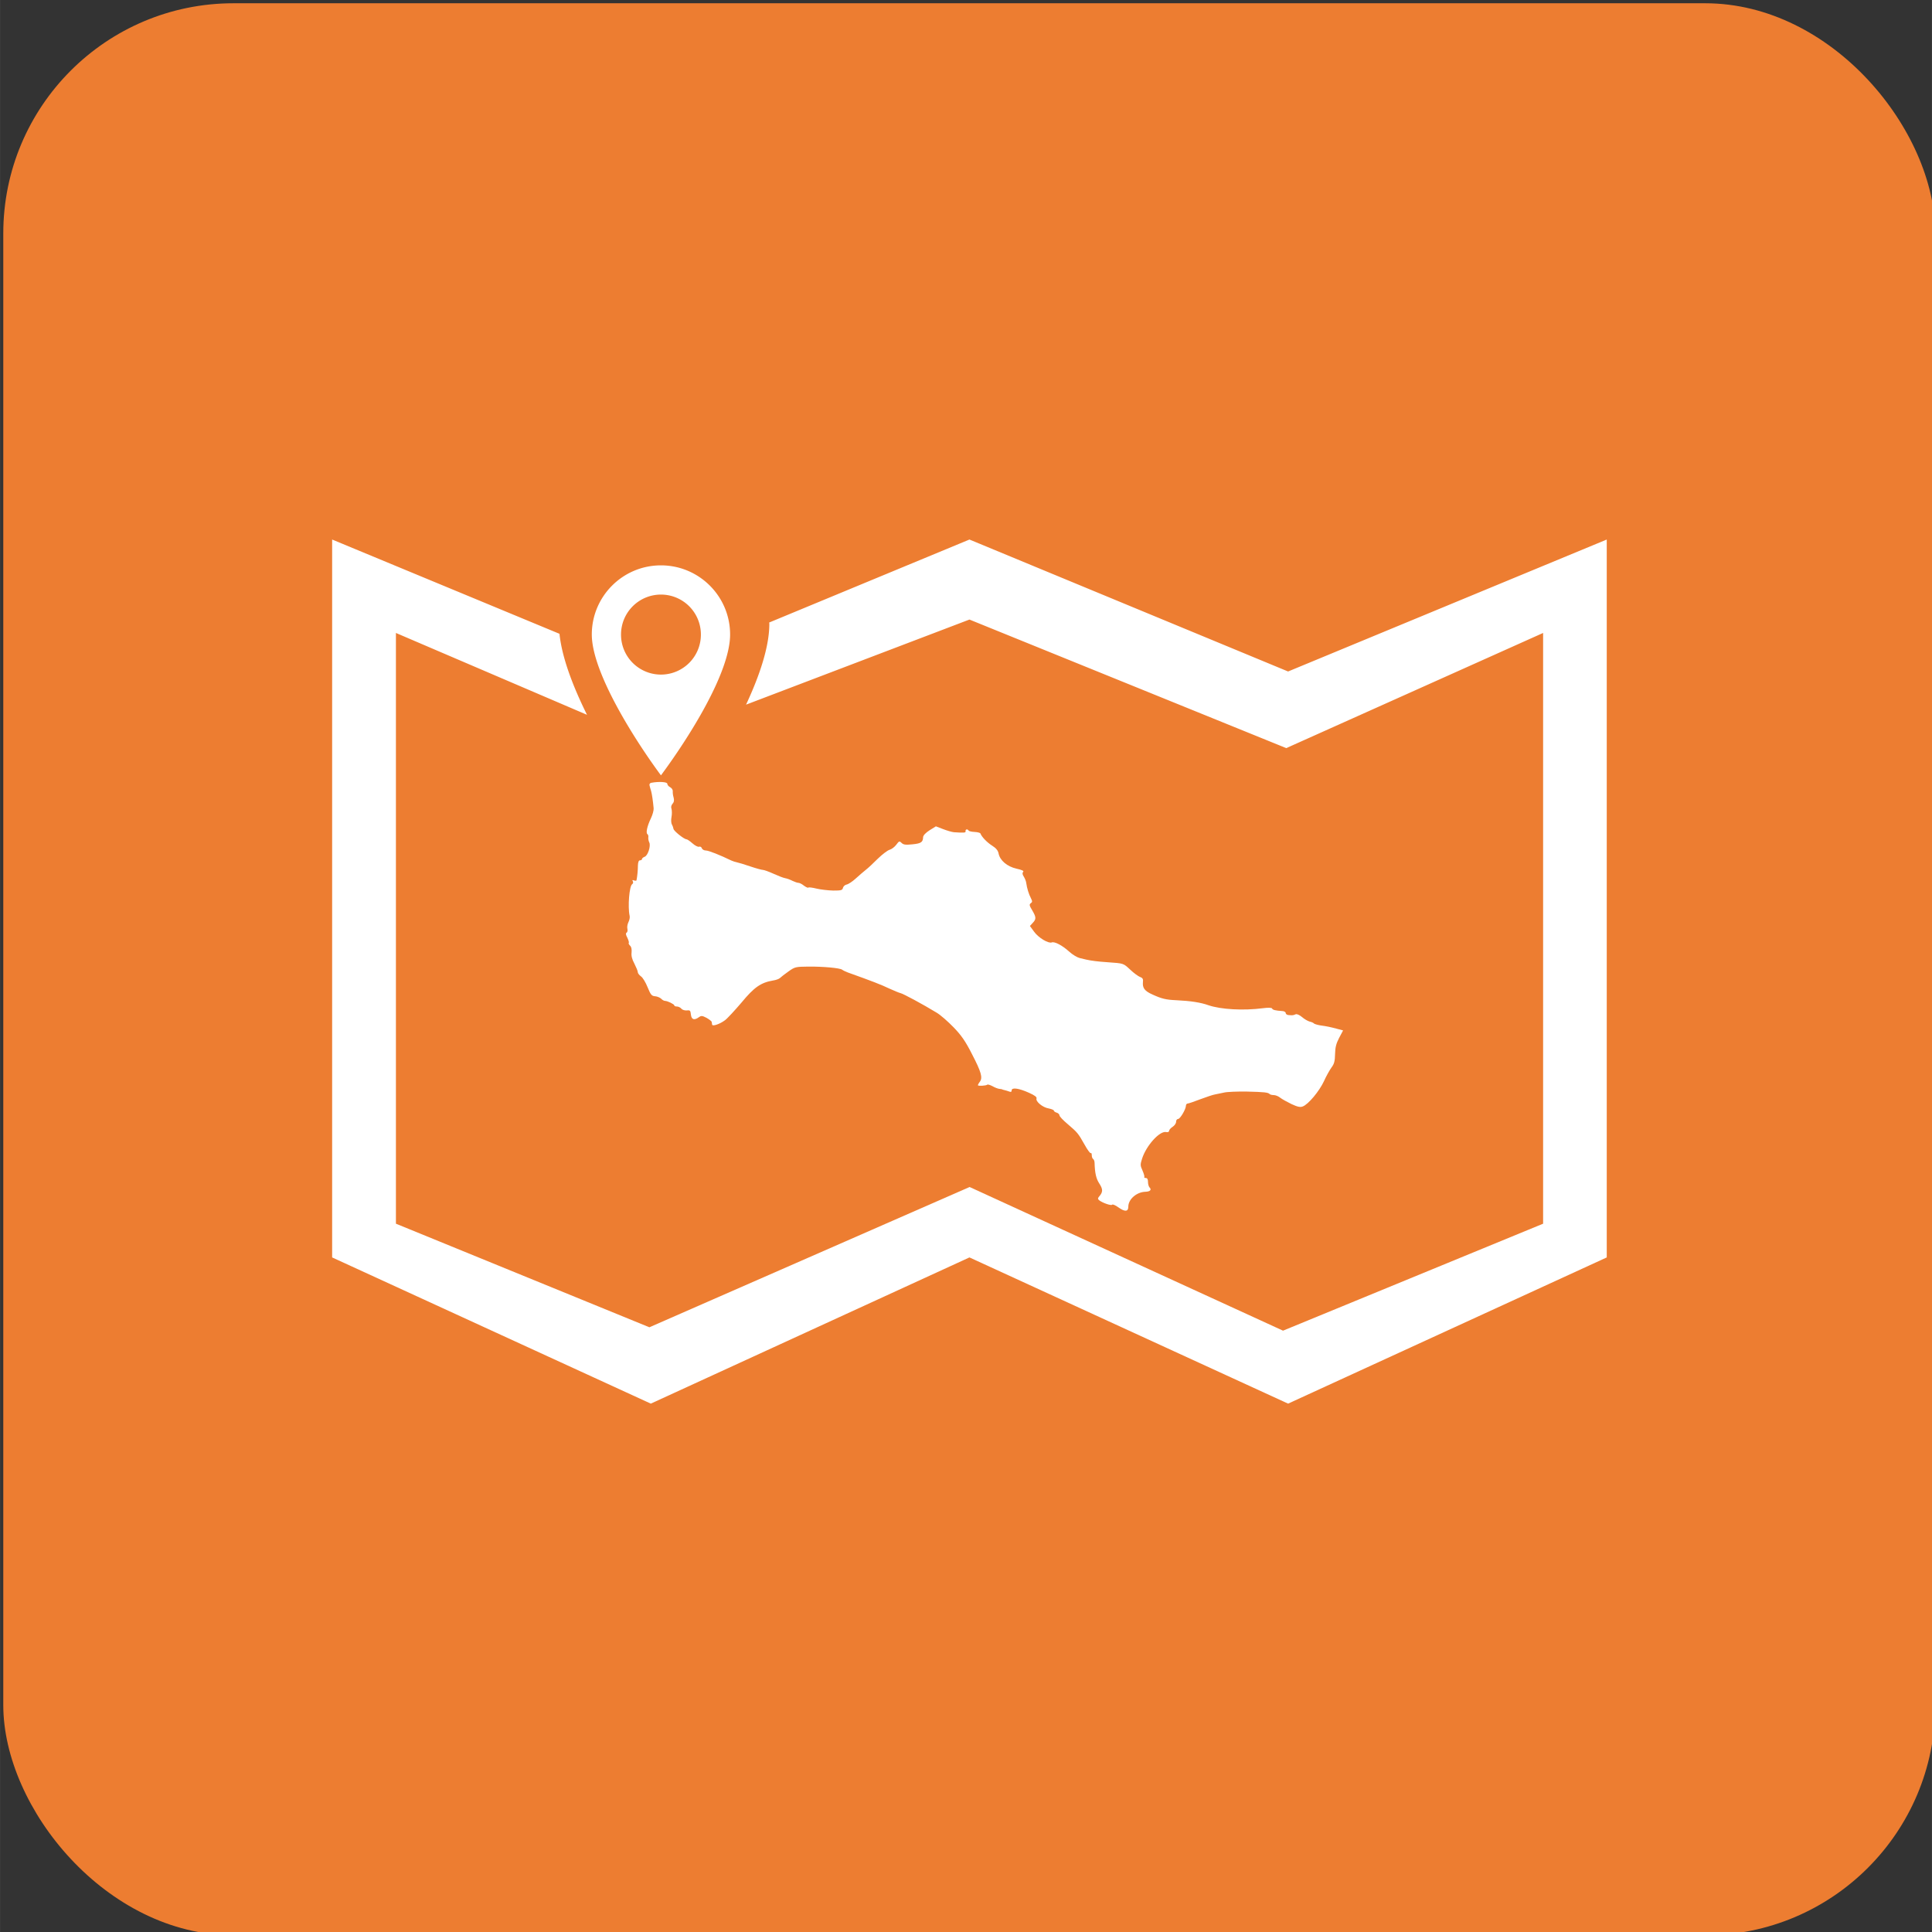<?xml version="1.0" encoding="UTF-8" standalone="no"?>
<!-- Created with Inkscape (http://www.inkscape.org/) -->

<svg
   xmlns:dc="http://purl.org/dc/elements/1.1/"
   xmlns:cc="http://creativecommons.org/ns#"
   xmlns:rdf="http://www.w3.org/1999/02/22-rdf-syntax-ns#"
   xmlns:svg="http://www.w3.org/2000/svg"
   xmlns="http://www.w3.org/2000/svg"
   xmlns:sodipodi="http://sodipodi.sourceforge.net/DTD/sodipodi-0.dtd"
   xmlns:inkscape="http://www.inkscape.org/namespaces/inkscape"
   width="150"
   height="150"
   viewBox="0 0 39.687 39.688"
   version="1.1"
   id="svg8"
   inkscape:version="0.92.2 (5c3e80d, 2017-08-06)"
   sodipodi:docname="map_icon.svg">
  <rect x="0" y="0" width="39.687" height="39.688" fill="#333333" stroke="none"/>
  <defs
     id="defs2" />
  <sodipodi:namedview
     id="base"
     pagecolor="#ffffff"
     bordercolor="#666666"
     borderopacity="1.0"
     inkscape:pageopacity="0.0"
     inkscape:pageshadow="2"
     inkscape:zoom="2.8"
     inkscape:cx="61.438113"
     inkscape:cy="46.034744"
     inkscape:document-units="px"
     inkscape:current-layer="layer1"
     showgrid="false"
     inkscape:pagecheckerboard="true"
     units="px"
     objecttolerance="1"
     gridtolerance="10"
     inkscape:window-width="1920"
     inkscape:window-height="986"
     inkscape:window-x="-11"
     inkscape:window-y="-11"
     inkscape:window-maximized="1" />
  <g
     inkscape:label="Layer 1"
     inkscape:groupmode="layer"
     id="layer1"
     transform="translate(0,-257.312)">
    <rect
       style="fill:#ed7d31;fill-opacity:1;stroke:none;stroke-width:0.264;stroke-opacity:1"
       id="rect820"
       width="39.688"
       height="39.688"
       x="0.067"
       y="257.379"
       ry="4.728" />
    <g
       id="g818"
       transform="matrix(2.899,0,0,2.899,-40.092,-532.091)">
      <path
         inkscape:connector-curvature="0"
         inkscape:export-ydpi="96"
         inkscape:export-xdpi="96"
         id="rect852"
         d="m 16.183,276.125 v 5.087 l 2.258,1.036 2.258,-1.036 2.258,1.036 2.258,-1.036 v -5.087 l -2.258,0.935 -2.258,-0.935 -1.419,0.588 c 3.5e-5,0.003 0.001,0.006 0.001,0.009 -1e-6,0.159 -0.066,0.361 -0.165,0.573 l 1.583,-0.603 2.245,0.911 1.82,-0.816 v 4.186 l -1.843,0.758 -2.221,-1.018 -2.269,0.994 -1.796,-0.734 v -4.186 l 1.354,0.58 c -0.103,-0.208 -0.178,-0.409 -0.195,-0.574 z m 2.33,0.183 c -0.271,0 -0.49,0.22 -0.49,0.49 10e-7,0.271 0.31,0.755 0.49,0.998 0.197,-0.266 0.49,-0.728 0.49,-0.998 -1e-6,-0.271 -0.22,-0.49 -0.49,-0.49 z m 0,0.207 a 0.283,0.283 0 0 1 0.283,0.283 0.283,0.283 0 0 1 -0.283,0.284 0.283,0.283 0 0 1 -0.283,-0.284 0.283,0.283 0 0 1 0.283,-0.283 z"
         style="fill:#ffffff;fill-opacity:1;stroke:none;stroke-width:0.22;stroke-opacity:1" />
      <g
         inkscape:export-ydpi="96"
         inkscape:export-xdpi="96"
         style="fill:#ffffff;stroke:none"
         transform="matrix(9.9599251e-4,0,0,-9.9599251e-4,18.259,281.924)"
         id="g842">
        <path
           style="fill:#ffffff"
           inkscape:connector-curvature="0"
           d="m 187,4092 c -11,-2 -16,-10 -13,-20 2,-9 7,-27 11,-39 6,-21 13,-69 18,-123 1,-14 -7,-45 -19,-70 -27,-56 -38,-106 -25,-114 5,-3 8,-14 6,-24 -1,-9 2,-25 7,-35 12,-24 -10,-95 -34,-102 -10,-4 -18,-11 -18,-16 0,-5 -6,-9 -14,-9 -9,0 -14,-12 -15,-37 0,-32 -4,-76 -10,-105 0,-4 -8,-4 -18,-1 -11,5 -14,3 -8,-6 4,-8 2,-16 -5,-21 -20,-13 -32,-160 -18,-224 3,-11 -1,-31 -8,-45 -7,-14 -11,-35 -8,-47 3,-12 1,-25 -5,-28 -8,-5 -6,-17 5,-37 8,-17 13,-33 10,-36 -3,-3 1,-12 9,-20 10,-9 13,-27 11,-49 -3,-23 3,-48 20,-79 13,-26 24,-52 24,-60 0,-8 10,-21 22,-30 13,-8 34,-43 48,-78 22,-54 29,-62 53,-64 15,-1 34,-9 43,-17 8,-9 21,-16 28,-16 18,0 66,-24 66,-32 0,-5 8,-8 19,-8 10,0 24,-7 31,-15 7,-9 24,-14 39,-13 23,3 26,-1 29,-29 4,-37 24,-43 57,-19 17,12 24,11 55,-5 19,-11 36,-24 36,-29 1,-6 2,-14 3,-19 2,-14 55,4 91,31 17,12 70,70 118,126 90,109 137,142 224,157 21,3 43,11 50,18 7,7 34,28 61,47 45,32 51,33 140,34 105,1 225,-10 241,-22 6,-5 25,-14 41,-20 171,-61 240,-88 294,-114 35,-16 72,-31 81,-33 17,-3 160,-80 255,-138 28,-16 82,-64 122,-105 56,-58 85,-100 131,-191 66,-127 77,-167 56,-196 -8,-10 -14,-22 -14,-25 0,-7 59,-4 67,4 3,3 20,-2 37,-11 17,-10 39,-18 49,-19 9,-1 18,-2 20,-4 1,-1 9,-3 17,-5 8,-2 23,-6 33,-10 12,-5 17,-2 17,8 0,23 51,16 124,-17 40,-18 56,-30 53,-40 -8,-21 43,-64 86,-71 20,-4 37,-11 37,-15 0,-5 9,-12 20,-15 11,-3 20,-12 20,-19 0,-8 26,-35 58,-62 71,-61 74,-64 121,-147 20,-37 41,-64 44,-60 4,3 7,-3 7,-15 0,-11 4,-24 10,-27 5,-3 10,-16 10,-28 2,-72 11,-112 34,-147 26,-40 26,-60 -1,-91 -11,-13 -11,-18 -1,-27 24,-19 87,-41 93,-32 3,5 24,-4 46,-20 45,-32 69,-30 69,6 0,53 59,104 121,106 34,1 47,14 30,31 -6,6 -11,24 -11,39 0,19 -5,28 -16,28 -8,0 -13,3 -10,8 2,4 -4,24 -13,45 -16,35 -17,42 -3,85 30,93 124,197 170,189 13,-3 22,1 22,8 0,7 11,20 25,29 14,9 25,25 25,36 0,11 6,20 14,20 15,0 56,70 56,95 0,8 6,15 13,15 6,0 47,14 91,31 43,16 90,32 105,34 14,3 43,9 63,13 20,5 92,8 160,7 127,-3 153,-6 164,-18 4,-4 17,-7 29,-7 12,0 33,-8 46,-19 13,-10 49,-30 80,-45 43,-20 62,-24 80,-17 40,15 118,109 151,180 16,36 41,80 54,98 19,25 24,45 25,95 1,48 8,75 29,115 l 28,53 -41,11 c -53,14 -72,18 -122,25 -22,4 -42,10 -45,14 -3,4 -16,10 -30,13 -14,4 -38,18 -54,32 -18,15 -36,23 -45,20 -19,-8 -20,-8 -48,-6 -13,0 -23,7 -23,14 0,8 -12,15 -27,15 -45,3 -67,8 -70,18 -2,6 -28,7 -66,2 -137,-18 -298,-9 -386,21 -56,20 -127,31 -231,36 -72,3 -104,11 -167,40 -57,25 -73,47 -69,89 3,21 -2,30 -20,36 -13,5 -45,28 -70,52 -50,46 -45,45 -159,53 -75,5 -119,11 -155,19 -8,2 -29,7 -46,11 -17,4 -51,24 -75,46 -50,45 -104,73 -124,65 -24,-9 -95,34 -125,76 l -30,41 20,22 c 26,27 25,41 -4,90 -20,33 -22,41 -10,50 12,8 12,14 1,36 -15,28 -28,71 -33,107 -1,13 -10,34 -18,47 -10,15 -11,26 -4,33 7,7 -8,14 -48,23 -66,15 -117,58 -127,108 -4,21 -18,38 -45,55 -37,23 -76,64 -84,87 -2,5 -20,10 -41,11 -21,1 -40,5 -43,10 -8,13 -24,9 -22,-4 3,-12 -9,-13 -82,-8 -14,1 -48,11 -77,22 l -52,20 -45,-28 c -28,-18 -45,-36 -46,-49 -1,-36 -15,-45 -76,-51 -48,-5 -64,-3 -77,10 -15,15 -18,14 -38,-13 -12,-16 -33,-32 -48,-36 -14,-4 -51,-32 -83,-63 -31,-31 -69,-67 -85,-79 -15,-12 -48,-40 -72,-62 -24,-22 -53,-41 -65,-43 -11,-2 -23,-12 -26,-23 -4,-18 -13,-20 -70,-20 -36,1 -89,7 -118,14 -29,7 -56,11 -59,7 -3,-3 -17,4 -31,14 -13,11 -31,20 -39,20 -8,0 -27,7 -42,14 -15,8 -39,17 -52,19 -13,2 -51,17 -84,32 -33,15 -67,27 -75,27 -8,0 -49,11 -90,25 -41,14 -84,27 -95,29 -11,2 -29,8 -40,13 -78,38 -161,71 -180,71 -13,0 -26,7 -29,16 -3,9 -12,14 -20,11 -8,-3 -29,8 -47,24 -18,16 -37,29 -43,29 -18,1 -90,59 -92,74 -1,8 -6,22 -11,31 -6,9 -7,34 -3,54 4,20 3,46 0,57 -5,12 -2,26 7,36 11,12 13,26 8,45 -5,15 -7,36 -6,45 1,9 -7,22 -18,28 -12,6 -21,17 -21,25 0,13 -59,17 -113,7 z"
           id="path840" />
      </g>
    </g>
  </g>
</svg>
